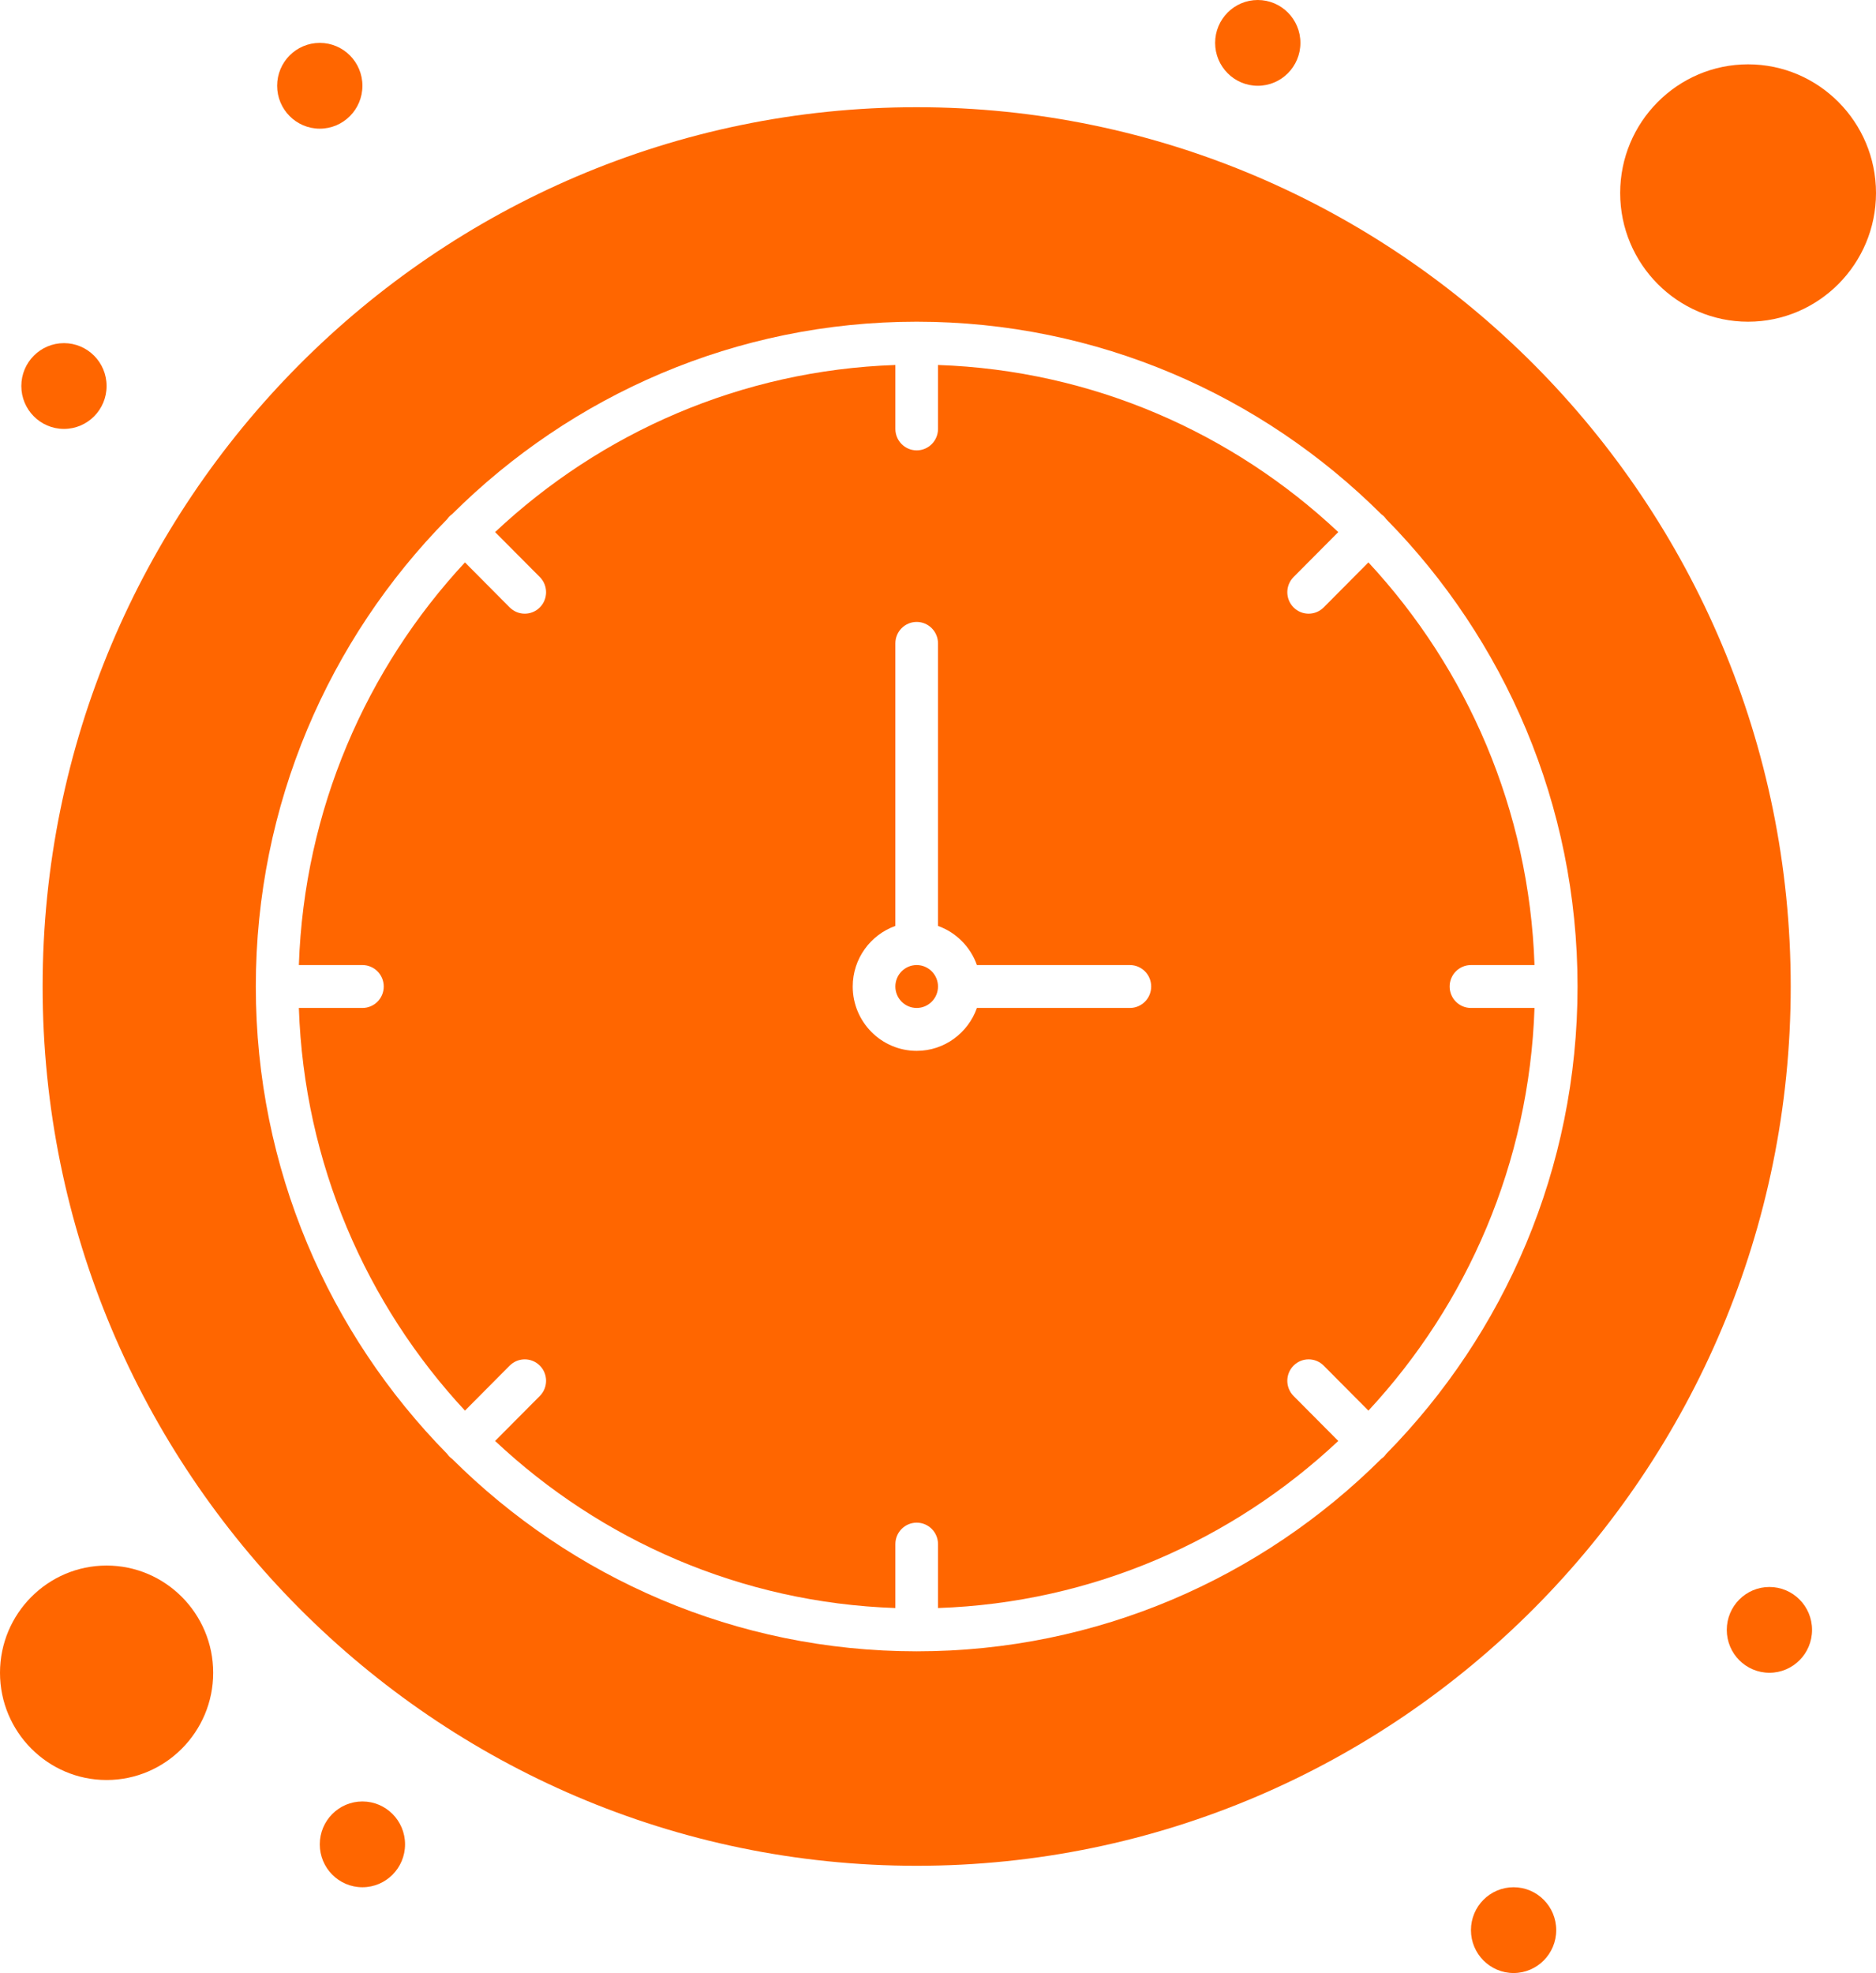 <svg width="155" height="163" viewBox="0 0 155 163" fill="none" xmlns="http://www.w3.org/2000/svg">
<g clip-path="url(#clip0_103_53)">
<path d="M75.738 79.728C74.767 79.728 73.977 80.523 73.977 81.501C73.977 82.477 74.766 83.272 75.738 83.272C76.709 83.272 77.5 82.478 77.5 81.501C77.5 80.524 76.71 79.728 75.738 79.728Z" fill="#FF6600"/>
<path d="M119.773 81.501C119.773 80.522 120.561 79.728 121.534 79.728H126.785C126.351 66.897 121.216 55.245 113.062 46.462L109.367 50.18C109.023 50.526 108.572 50.699 108.122 50.699C107.671 50.699 107.22 50.526 106.877 50.18C106.189 49.488 106.189 48.366 106.877 47.674L110.572 43.957C101.841 35.755 90.258 30.591 77.501 30.153V35.435C77.501 36.413 76.713 37.207 75.74 37.207C74.767 37.207 73.978 36.413 73.978 35.435V30.153C61.221 30.591 49.638 35.755 40.907 43.957L44.603 47.674C45.29 48.366 45.29 49.488 44.603 50.18C44.258 50.526 43.808 50.699 43.357 50.699C42.906 50.699 42.456 50.526 42.111 50.18L38.416 46.462C30.262 55.245 25.128 66.897 24.693 79.728H29.944C30.917 79.728 31.706 80.521 31.706 81.501C31.706 82.479 30.917 83.272 29.944 83.272H24.693C25.128 96.104 30.262 107.756 38.416 116.538L42.111 112.821C42.799 112.129 43.914 112.129 44.603 112.821C45.29 113.513 45.29 114.634 44.603 115.326L40.907 119.044C49.638 127.246 61.221 132.41 73.978 132.847V127.566C73.978 126.587 74.766 125.794 75.74 125.794C76.713 125.794 77.501 126.586 77.501 127.566V132.847C90.258 132.41 101.841 127.246 110.572 119.044L106.877 115.326C106.189 114.634 106.189 113.513 106.877 112.821C107.564 112.129 108.68 112.129 109.367 112.821L113.063 116.538C121.217 107.756 126.351 96.104 126.785 83.272H121.535C120.562 83.272 119.773 82.48 119.773 81.501H119.773ZM93.352 83.272H80.715C79.987 85.333 78.035 86.816 75.739 86.816C72.825 86.816 70.454 84.431 70.454 81.501C70.454 79.191 71.928 77.227 73.977 76.495V53.152C73.977 52.174 74.765 51.38 75.739 51.38C76.711 51.38 77.5 52.174 77.5 53.152V76.495C78.997 77.03 80.183 78.223 80.715 79.728H93.352C94.325 79.728 95.114 80.521 95.114 81.501C95.114 82.479 94.326 83.272 93.352 83.272Z" fill="#FF6600"/>
<path d="M147.954 81.5C147.954 41.445 115.558 8.858 75.738 8.858C35.918 8.858 3.522 41.445 3.522 81.5C3.522 121.554 35.918 154.141 75.738 154.141C115.558 154.141 147.954 121.554 147.954 81.5ZM114.348 120.337C114.278 120.407 114.201 120.465 114.124 120.521C104.253 130.347 90.688 136.423 75.738 136.423C60.788 136.423 47.223 130.346 37.352 120.521C37.275 120.465 37.198 120.407 37.129 120.337C37.059 120.267 37.002 120.19 36.946 120.112C27.178 110.184 21.136 96.539 21.136 81.5C21.136 66.462 27.178 52.817 36.946 42.889C37.002 42.811 37.059 42.733 37.129 42.664C37.198 42.594 37.275 42.536 37.352 42.48C47.223 32.654 60.788 26.577 75.739 26.577C90.689 26.577 104.254 32.654 114.125 42.48C114.202 42.536 114.279 42.594 114.348 42.664C114.418 42.734 114.475 42.811 114.532 42.889C124.299 52.818 130.341 66.462 130.341 81.501C130.341 96.54 124.299 110.184 114.531 120.113C114.476 120.191 114.418 120.268 114.349 120.338L114.348 120.337Z" fill="#FF6600"/>
<path d="M8.807 129.337C3.951 129.337 0 133.311 0 138.196C0 143.08 3.951 147.054 8.807 147.054C13.663 147.054 17.614 143.08 17.614 138.196C17.614 133.311 13.663 129.337 8.807 129.337Z" fill="#FF6600"/>
<path d="M144.432 5.315C138.604 5.315 133.863 10.084 133.863 15.946C133.863 21.808 138.604 26.577 144.432 26.577C150.259 26.577 155 21.808 155 15.946C155 10.084 150.259 5.315 144.432 5.315Z" fill="#FF6600"/>
<path d="M103.92 7.087C105.866 7.087 107.443 5.5 107.443 3.543C107.443 1.586 105.866 0 103.92 0C101.975 0 100.397 1.586 100.397 3.543C100.397 5.5 101.975 7.087 103.92 7.087Z" fill="#FF6600"/>
<path d="M26.421 10.63C28.366 10.63 29.944 9.043 29.944 7.086C29.944 5.129 28.366 3.543 26.421 3.543C24.476 3.543 22.898 5.129 22.898 7.086C22.898 9.043 24.476 10.63 26.421 10.63Z" fill="#FF6600"/>
<path d="M5.284 35.434C7.23 35.434 8.807 33.848 8.807 31.891C8.807 29.934 7.23 28.348 5.284 28.348C3.339 28.348 1.762 29.934 1.762 31.891C1.762 33.848 3.339 35.434 5.284 35.434Z" fill="#FF6600"/>
<path d="M29.944 155.913C31.889 155.913 33.466 154.326 33.466 152.37C33.466 150.413 31.889 148.826 29.944 148.826C27.998 148.826 26.421 150.413 26.421 152.37C26.421 154.326 27.998 155.913 29.944 155.913Z" fill="#FF6600"/>
<path d="M146.194 138.195C148.139 138.195 149.716 136.609 149.716 134.652C149.716 132.695 148.139 131.108 146.194 131.108C144.248 131.108 142.671 132.695 142.671 134.652C142.671 136.609 144.248 138.195 146.194 138.195Z" fill="#FF6600"/>
<path d="M125.057 163C127.002 163 128.579 161.413 128.579 159.456C128.579 157.5 127.002 155.913 125.057 155.913C123.111 155.913 121.534 157.5 121.534 159.456C121.534 161.413 123.111 163 125.057 163Z" fill="#FF6600"/>
</g>
<defs>
<clipPath id="clip0_103_53">
<rect width="155" height="163" fill="white"/>
</clipPath>
</defs>
</svg>
